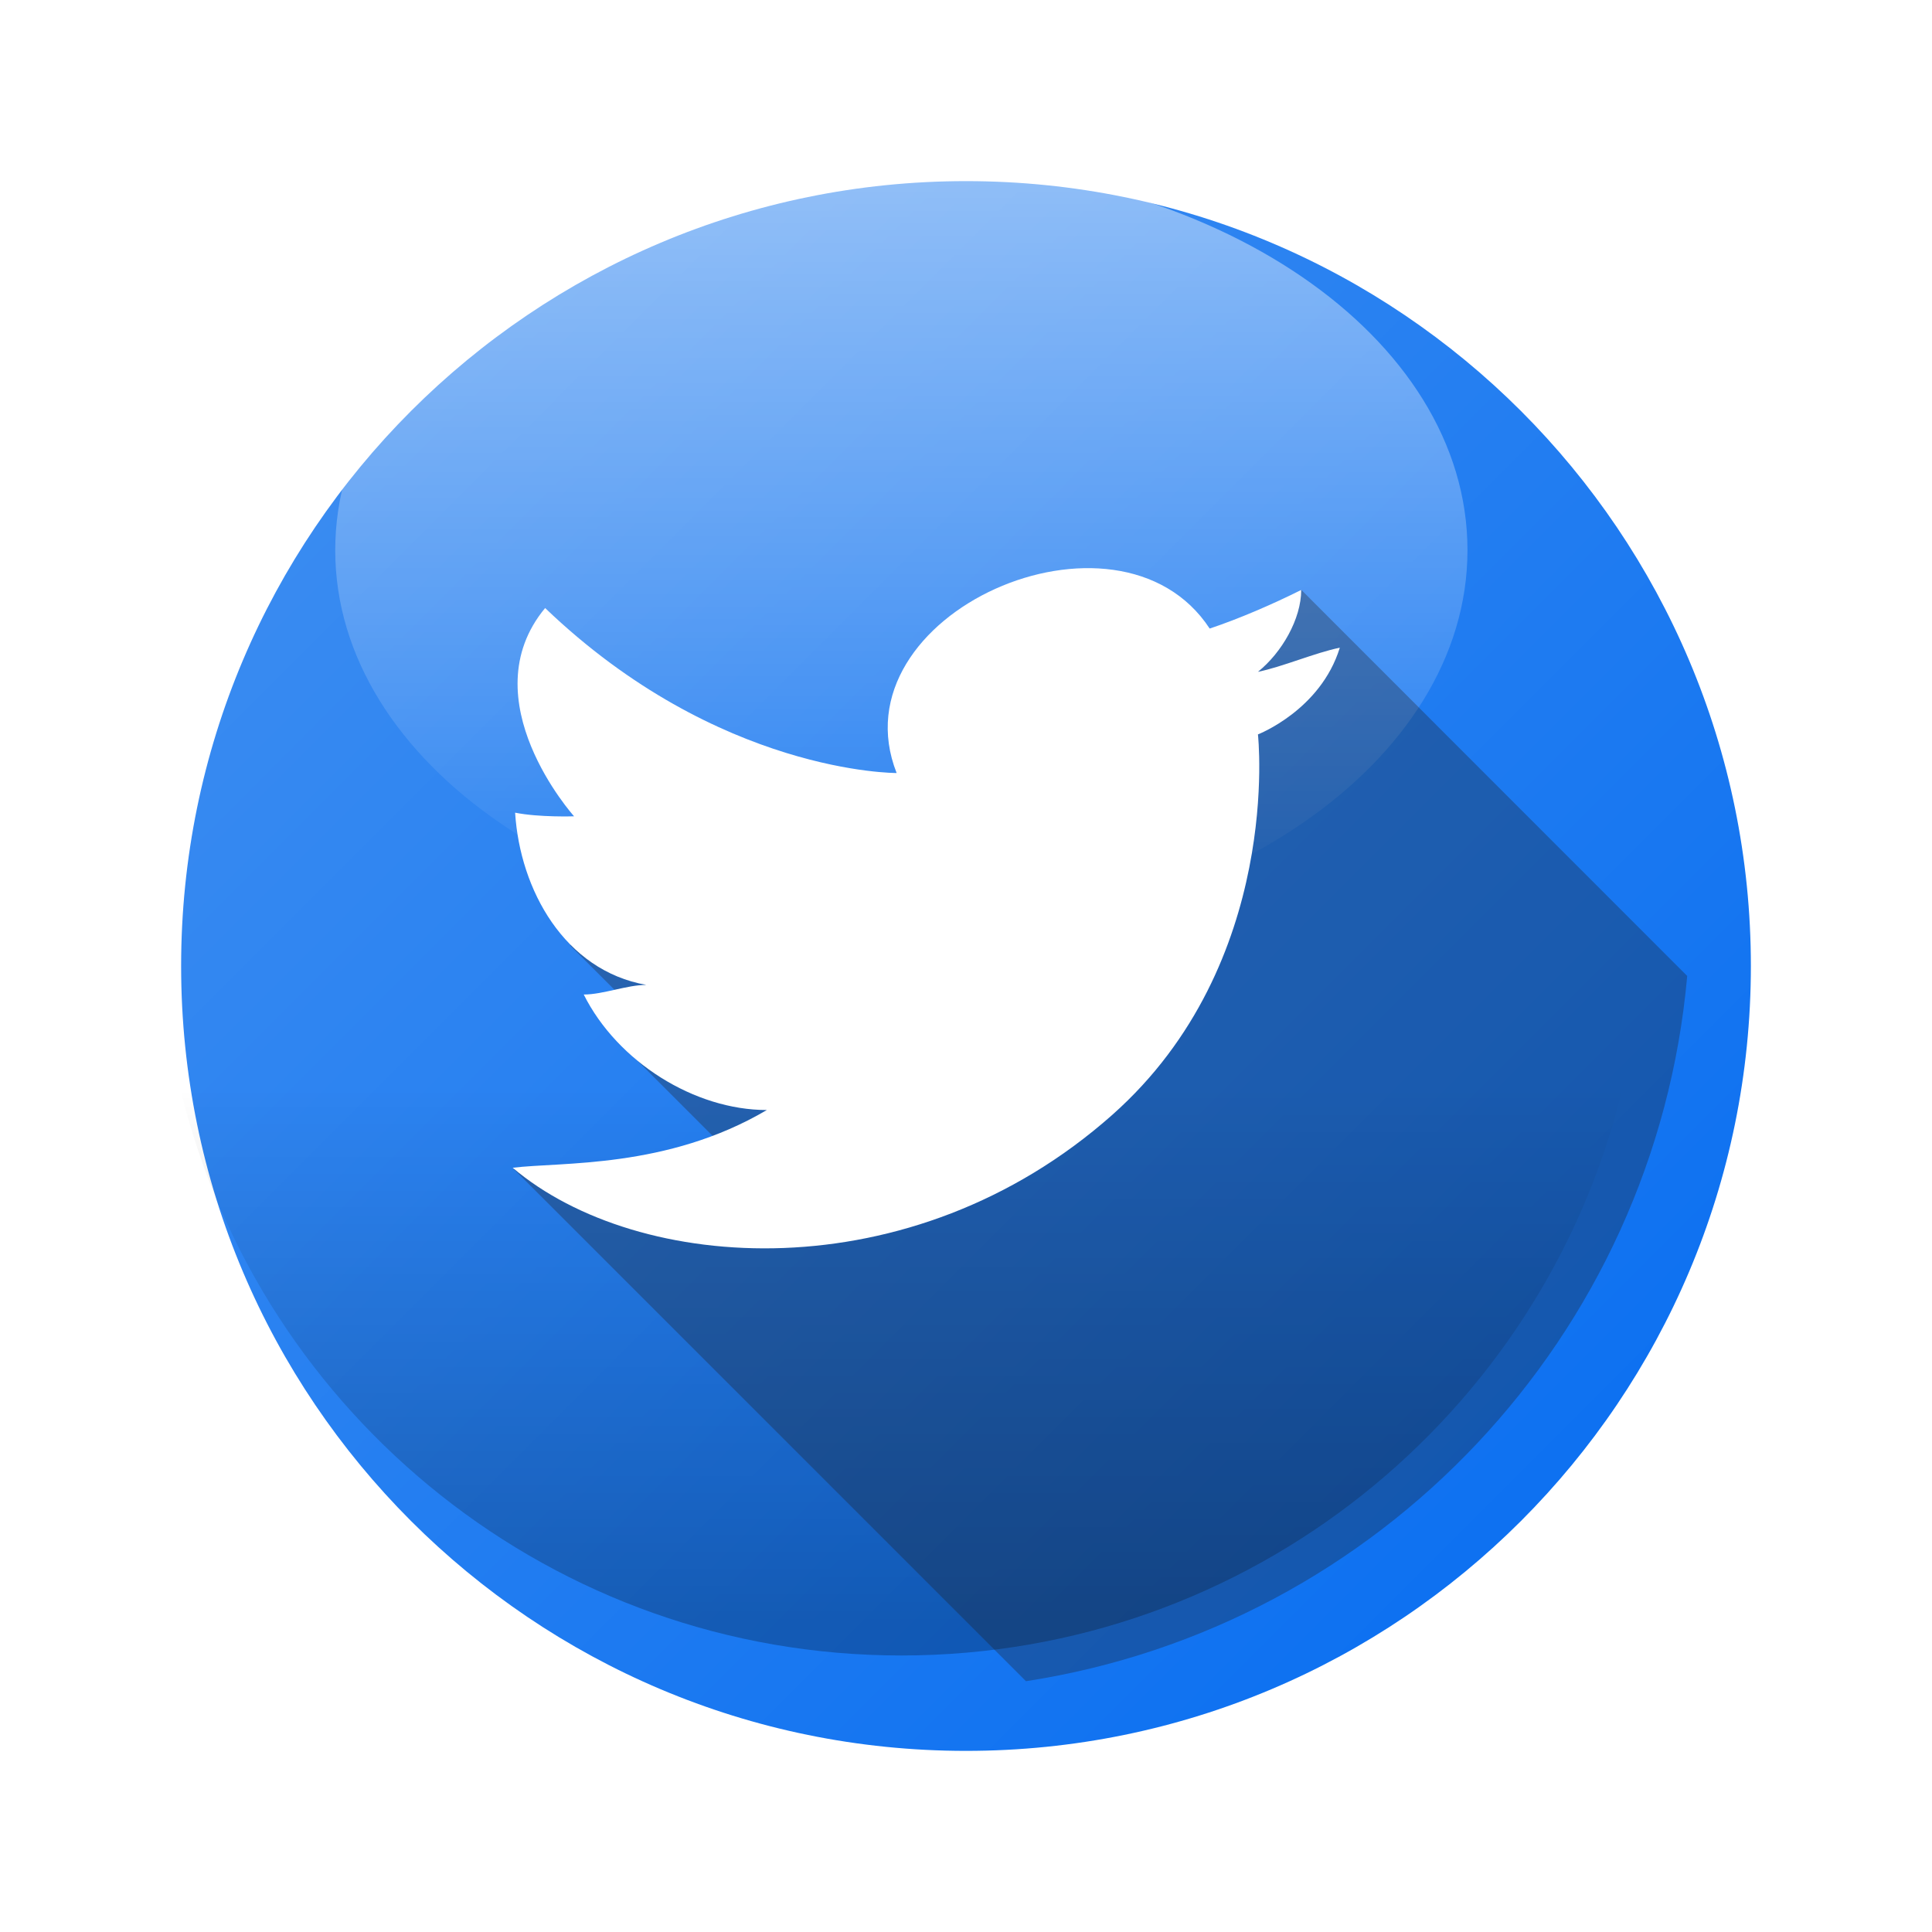 <svg width="50" height="50" viewBox="0 0 64 64" fill="none" xmlns="http://www.w3.org/2000/svg">
    <g filter="url(#filter0_d_3225_3665)">
        <path
            d="M30 56C44.359 56 56 44.359 56 30C56 15.641 44.359 4 30 4C15.641 4 4 15.641 4 30C4 44.359 15.641 56 30 56Z"
            fill="url(#paint0_linear_3225_3665)" />
    </g>
    <path opacity="0.5"
        d="M29.859 31.039C40.216 31.039 48.612 25.302 48.612 18.225C48.612 11.147 40.216 5.41 29.859 5.41C19.502 5.41 11.105 11.147 11.105 18.225C11.105 25.302 19.502 31.039 29.859 31.039Z"
        fill="url(#paint1_linear_3225_3665)" />
    <path style="mix-blend-mode:multiply" opacity="0.25"
        d="M6.006 36.201C8.661 46.908 18.329 54.84 29.859 54.84C41.388 54.84 51.056 46.903 53.712 36.201H6.006Z"
        fill="url(#paint2_linear_3225_3665)" />
    <path opacity="0.3"
        d="M33.986 55.692C45.698 53.888 54.829 44.271 55.891 32.331L43.105 19.539C43.105 19.539 33.272 26.592 32.375 27.128C31.484 27.665 28.441 27.756 28.172 27.756C27.904 27.756 21.919 26.86 20.846 26.86C19.772 26.86 18.898 31.331 18.898 31.331L22.073 34.506L20.577 34.598L24.643 38.664L17.025 38.732L33.986 55.692Z"
        fill="#211915" />
    <path
        d="M29.702 25.607C27.629 20.342 37.04 16.196 40.072 20.822C41.031 20.502 42.145 20.023 43.104 19.543C43.104 20.502 42.465 21.616 41.671 22.255C42.47 22.095 43.584 21.616 44.383 21.456C43.744 23.529 41.671 24.328 41.671 24.328C41.671 24.328 42.51 31.906 36.846 36.931C30.181 42.842 21.13 42.196 16.984 38.684C18.578 38.485 22.09 38.724 25.402 36.771C23.009 36.771 20.456 35.178 19.337 32.945C19.977 32.945 20.77 32.626 21.41 32.626C18.698 32.146 17.224 29.473 17.064 26.921C17.864 27.081 19.017 27.041 19.017 27.041C19.017 27.041 15.545 23.175 18.058 20.142C23.803 25.647 29.702 25.607 29.702 25.607Z"
        fill="white" />
    <defs>
        <filter id="filter0_d_3225_3665" x="0" y="0" width="64" height="64" filterUnits="userSpaceOnUse"
            color-interpolation-filters="sRGB">
            <feFlood flood-opacity="0" result="BackgroundImageFix" />
            <feColorMatrix in="SourceAlpha" type="matrix" values="0 0 0 0 0 0 0 0 0 0 0 0 0 0 0 0 0 0 127 0"
                result="hardAlpha" />
            <feOffset dx="2" dy="2" />
            <feGaussianBlur stdDeviation="3" />
            <feColorMatrix type="matrix" values="0 0 0 0 0 0 0 0 0 0 0 0 0 0 0 0 0 0 0.35 0" />
            <feBlend mode="normal" in2="BackgroundImageFix" result="effect1_dropShadow_3225_3665" />
            <feBlend mode="normal" in="SourceGraphic" in2="effect1_dropShadow_3225_3665" result="shape" />
        </filter>
        <linearGradient id="paint0_linear_3225_3665" x1="11.709" y1="11.709" x2="49.684" y2="49.678"
            gradientUnits="userSpaceOnUse">
            <stop stop-color="#398BF1" />
            <stop offset="1" stop-color="#0C70F1" />
        </linearGradient>
        <linearGradient id="paint1_linear_3225_3665" x1="29.859" y1="3.594" x2="29.859" y2="30.548"
            gradientUnits="userSpaceOnUse">
            <stop stop-color="white" />
            <stop offset="1" stop-color="white" stop-opacity="0" />
        </linearGradient>
        <linearGradient id="paint2_linear_3225_3665" x1="29.859" y1="55.68" x2="29.859" y2="35.961"
            gradientUnits="userSpaceOnUse">
            <stop offset="0.1" />
            <stop offset="1" stop-opacity="0" />
        </linearGradient>
    </defs>
</svg>